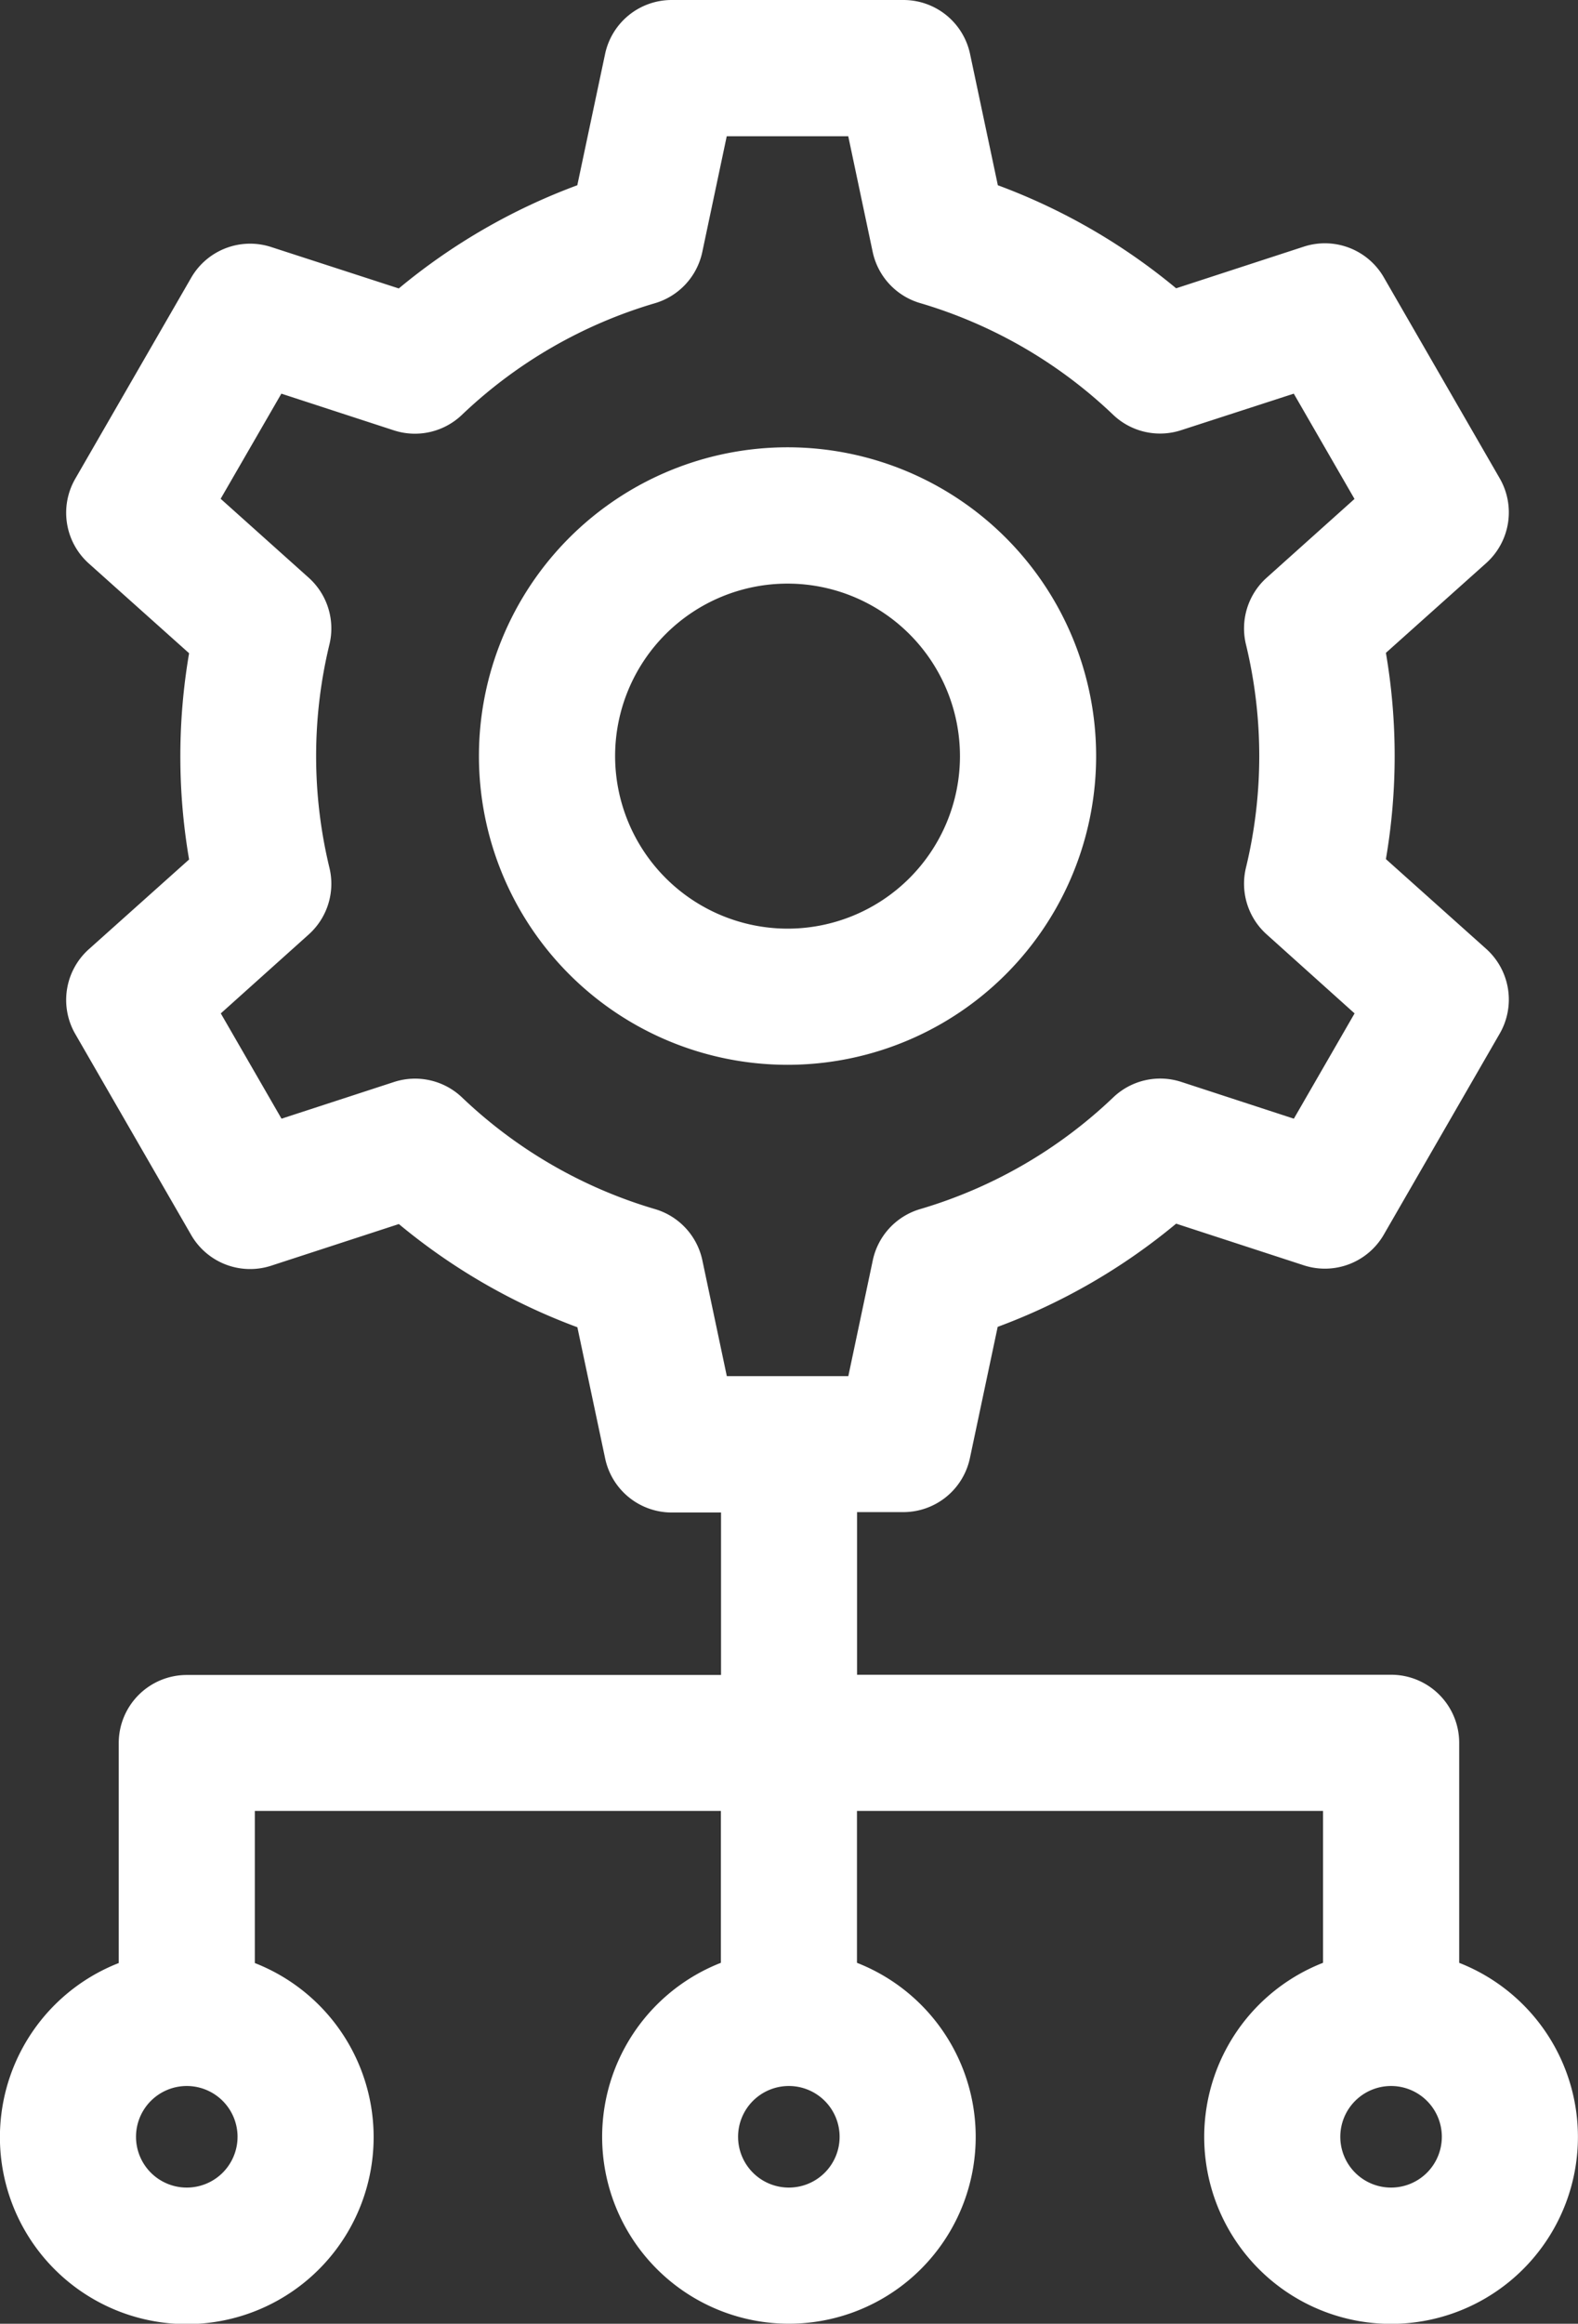 <svg xmlns="http://www.w3.org/2000/svg" width="20.454" height="30.105" viewBox="0 0 20.454 30.105">
  <rect x="0" y="0" width="20.454" height="30.105" fill="#333333" stroke="none"/>
  <g id="Group_117" data-name="Group 117" transform="translate(1843.713 -2955)">
    <path id="Path_48" data-name="Path 48" d="M100.986,25.429v-2.85a.882.882,0,0,0-.882-.882H93.181V19.59h.6a.882.882,0,0,0,.863-.7l.36-1.7a7.921,7.921,0,0,0,2.313-1.337l1.656.54a.882.882,0,0,0,1.037-.4l1.5-2.6a.882.882,0,0,0-.174-1.1l-1.3-1.163a7.917,7.917,0,0,0,0-2.672l1.3-1.163a.882.882,0,0,0,.174-1.1l-1.5-2.6a.882.882,0,0,0-1.037-.4l-1.656.54A7.923,7.923,0,0,0,95.006,2.4L94.646.7a.882.882,0,0,0-.863-.7H90.778a.882.882,0,0,0-.863.7l-.36,1.7a7.92,7.92,0,0,0-2.314,1.337L85.586,3.2a.882.882,0,0,0-1.037.4l-1.5,2.6a.882.882,0,0,0,.174,1.1l1.3,1.163a7.923,7.923,0,0,0,0,2.672l-1.3,1.163a.882.882,0,0,0-.174,1.1l1.5,2.6a.882.882,0,0,0,1.037.4l1.656-.54a7.921,7.921,0,0,0,2.314,1.337l.36,1.7a.882.882,0,0,0,.863.7h.639V21.7H84.493a.882.882,0,0,0-.882.882v2.85a2.422,2.422,0,1,0,1.764,0V23.461h6.041v1.968a2.421,2.421,0,1,0,1.764,0V23.461h6.041v1.968a2.422,2.422,0,1,0,1.764,0ZM90.561,15.664a6.132,6.132,0,0,1-2.5-1.446.882.882,0,0,0-.883-.2l-1.457.475-.787-1.364,1.14-1.023a.882.882,0,0,0,.268-.864,6.153,6.153,0,0,1,0-2.893.882.882,0,0,0-.268-.864L84.932,6.462,85.719,5.1l1.457.475a.882.882,0,0,0,.883-.2,6.131,6.131,0,0,1,2.5-1.446.882.882,0,0,0,.616-.664l.317-1.5h1.575l.317,1.5A.882.882,0,0,0,94,3.927a6.135,6.135,0,0,1,2.5,1.446.881.881,0,0,0,.883.2L98.842,5.1l.787,1.364L98.49,7.485a.882.882,0,0,0-.268.864,6.147,6.147,0,0,1,0,2.892.882.882,0,0,0,.268.864l1.14,1.024-.787,1.364-1.458-.476a.882.882,0,0,0-.883.2A6.134,6.134,0,0,1,94,15.664a.882.882,0,0,0-.615.664l-.317,1.5H91.493l-.317-1.5A.882.882,0,0,0,90.561,15.664ZM84.493,28.341a.658.658,0,1,1,.658-.657A.658.658,0,0,1,84.493,28.341Zm7.805,0a.658.658,0,1,1,.657-.657A.658.658,0,0,1,92.3,28.341Zm7.805,0a.658.658,0,1,1,.658-.657A.658.658,0,0,1,100.1,28.341Z" transform="translate(-1925.785 2955)" fill="#fff"/>
    <path id="Path_49" data-name="Path 49" d="M195.673,102.569a4,4,0,1,0-4,4A4,4,0,0,0,195.673,102.569Zm-6.235,0a2.235,2.235,0,1,1,2.236,2.236A2.238,2.238,0,0,1,189.438,102.569Z" transform="translate(-2025.178 2862.226)" fill="#fff"/>
  </g>
</svg>
